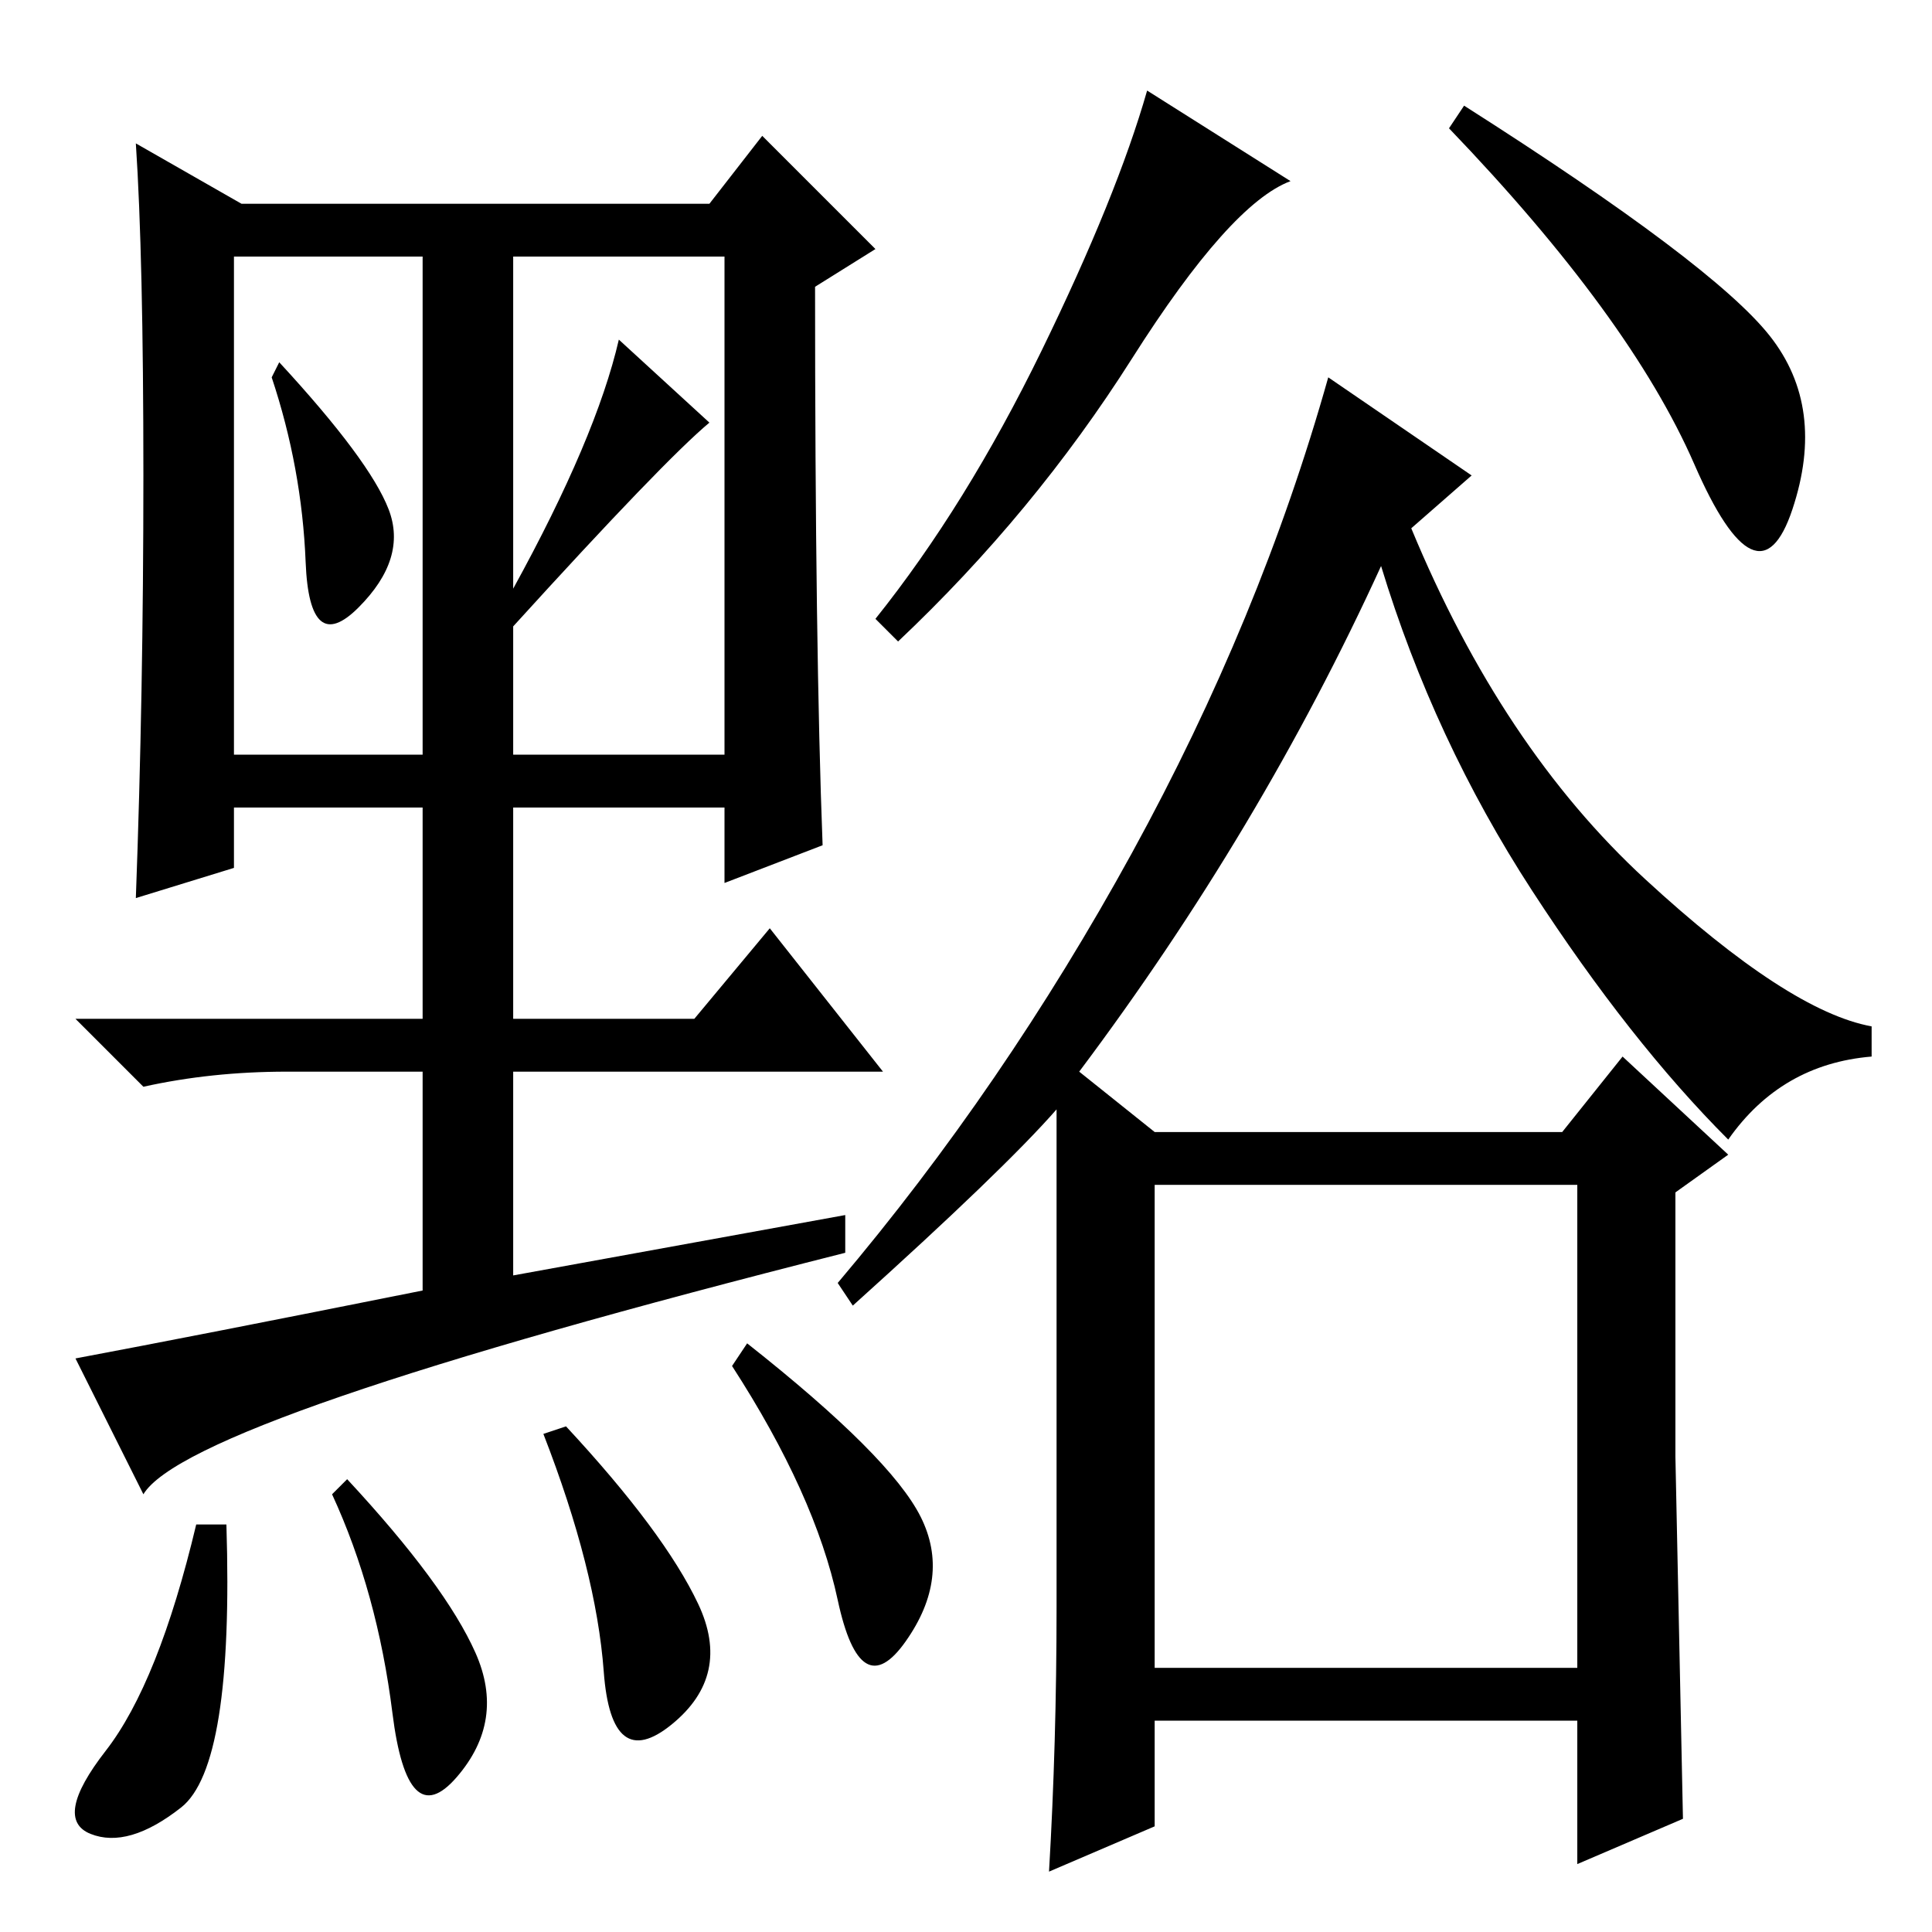 <?xml version="1.0" standalone="no"?>
<!DOCTYPE svg PUBLIC "-//W3C//DTD SVG 1.1//EN" "http://www.w3.org/Graphics/SVG/1.1/DTD/svg11.dtd" >
<svg xmlns="http://www.w3.org/2000/svg" xmlns:xlink="http://www.w3.org/1999/xlink" version="1.1" viewBox="0 -36 256 256">
  <g transform="matrix(1 0 0 -1 0 220)">
   <path fill="currentColor"
d="M153 35h56v64h-56v-64zM171 232q-8 -3 -21 -23.5t-31 -37.5l-3 3q12 15 22 35.5t14 34.5zM234.5 211.5q7.5 -9.5 3 -23t-13 6t-32.5 44.5l2 3q33 -21 40.5 -30.5zM140 43v66q-7 -8 -27 -26l-2 3q22 26 39 57t26 63l19 -13l-8 -7q12 -29 31 -46.5t30 -19.5v-4
q-12 -1 -19 -11q-13 13 -26 33t-20 43q-16 -35 -40 -67l10 -8h54l8 10l14 -13l-7 -5v-35t1 -48l-14 -6v19h-56v-14l-14 -6q1 17 1 35zM19 58l-9 18q16 3 46 9v29h-18q-10 0 -19 -2l-9 9h46v28h-25v-8l-13 -4q1 27 1 56t-1 44l14 -8h62l7 9l15 -15l-8 -5q0 -48 1 -74l-13 -5
v10h-28v-28h24l10 12l15 -19h-49v-27l44 8v-5q-87 -22 -93 -32zM51.5 188.5q2.5 -6.5 -4 -13t-7 6t-4.5 24.5l1 2q12 -13 14.5 -19.5zM68 178q11 20 14 33l12 -11q-6 -5 -26 -27v-17h28v66h-28v-44zM31 156h25v66h-25v-66zM24 16.5q-7 -5.5 -12 -3.5t2 11t12 30h4
q1 -32 -6 -37.5zM63 37q4 -9 -2.5 -16.5t-8.5 8.5t-8 29l2 2q13 -14 17 -23zM92.5 43.5q4.5 -9.5 -3.5 -16t-9 7t-8 31.5l3 1q13 -14 17.5 -23.5zM122 55q4 -8 -2 -16.5t-9 5.5t-14 31l2 3q19 -15 23 -23z" />
  </g>

</svg>
